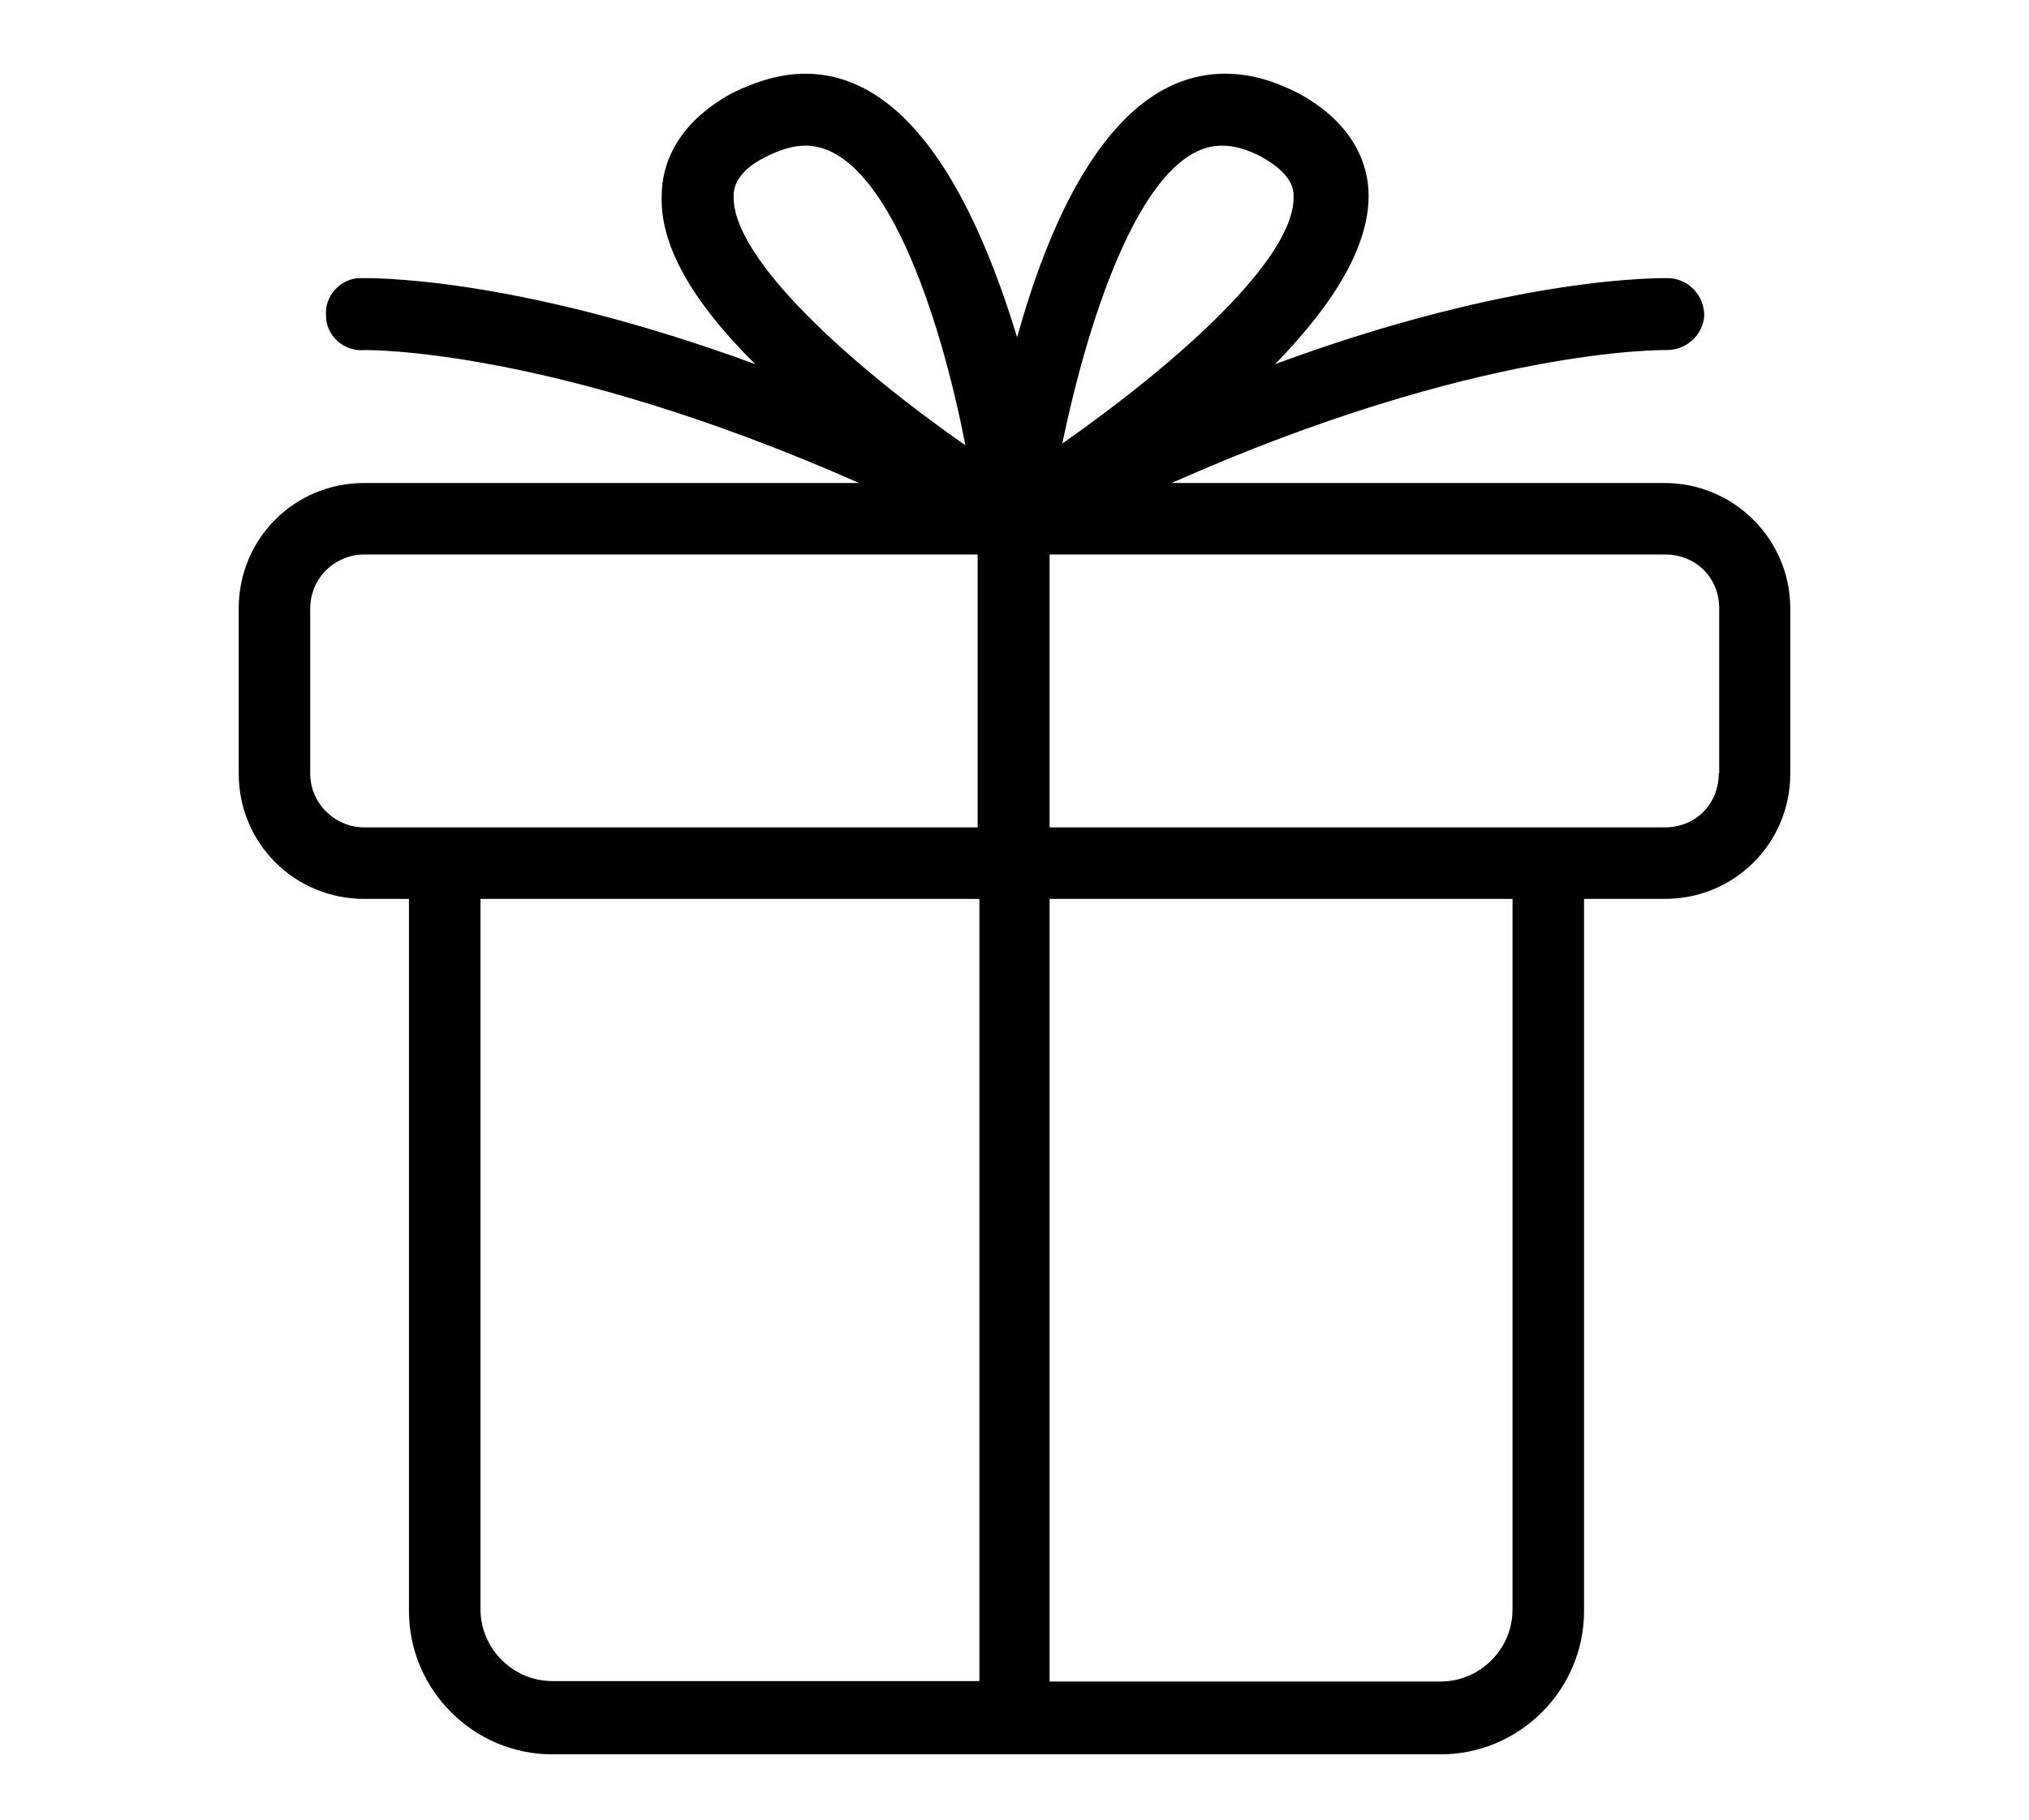 <?xml version="1.0" encoding="utf-8"?>
<!-- Generator: Adobe Illustrator 19.1.0, SVG Export Plug-In . SVG Version: 6.00 Build 0)  -->
<svg version="1.1" id="Capa_1" xmlns="http://www.w3.org/2000/svg" xmlns:xlink="http://www.w3.org/1999/xlink" x="0px" y="0px"
	 viewBox="0 0 462.4 414.9" style="enable-background:new 0 0 462.4 414.9;" xml:space="preserve">
<g>
	<path d="M234.3,125.6L234.3,125.6L234.3,125.6L234.3,125.6z M235.5,125.2c1.2-0.4,2.5-1.2,3.7-1.6v-0.4
		C237.5,124,236.3,124.8,235.5,125.2z M239.2,117C239.2,117,239.2,117.4,239.2,117L239.2,117L239.2,117z M233,110.1h-2
		c1.2,0,2,0.4,3.3,0.8C233.8,110.5,233.4,110.1,233,110.1z M227.7,125.6L227.7,125.6L227.7,125.6L227.7,125.6z M222.8,122.8v0.4
		c1.2,0.8,2.5,1.2,3.7,1.6C226.1,124.8,224.4,124,222.8,122.8z M222.8,117.4L222.8,117.4C222.8,117.4,222.8,117,222.8,117.4
		C222.8,117,222.8,117,222.8,117.4z"/>
	<path d="M379.4,110.1H267C336.9,79,379.4,79.8,379.8,79.8c4.5,0,8.2-3.3,8.6-7.8c0-4.5-3.3-8.2-7.8-8.6c-1.6,0-34.8-0.8-90,19.6
		c14.3-14.7,21.3-27.4,21.3-38.4c0-7-3.3-16.4-15.9-23.3c-5.7-2.9-11-4.5-16.8-4.5c-25.4,0-39.7,32.3-47.4,60.1
		c-8.6-28.2-23.3-60.1-48.3-60.1c-5.3,0-11,1.6-16.8,4.5c-12.7,7-15.9,16.4-15.9,23.3c-0.4,11,6.5,23.7,21.3,38.4
		c-55.6-20.4-88.3-19.6-90-19.6c-4.5,0-8.2,4.1-7.8,8.6c0,4.5,4.1,8.2,8.6,7.8c0.4,0,42.5-0.8,112.9,30.3H83
		c-15.9,0-28.6,12.7-28.6,28.6v37.6c0,15.9,12.7,28.6,28.6,28.6h10.2v162.3c0,18,14.7,32.7,32.7,32.7h202.4
		c18,0,32.7-14.7,32.7-32.7V204.9h18.4c15.9,0,28.6-12.7,28.6-28.6v-37.6C408,122.8,395,110.1,379.4,110.1z M278.4,33.2
		c2.9,0,5.7,0.8,9,2.5c7.4,4.1,7.4,7.8,7.4,9c0.4,14.3-27,38.4-52.7,56.4C248.2,71.6,260.8,33.2,278.4,33.2z M239.2,117.4
		L239.2,117.4C239.2,117.4,239.2,117,239.2,117.4C239.2,117,239.2,117,239.2,117.4z M222.8,117.4C222.8,117,222.8,117,222.8,117.4
		C222.8,117,222.8,117.4,222.8,117.4L222.8,117.4z M167.2,44.7c0-1.2,0-5.3,7.4-9c3.3-1.6,6.1-2.5,9-2.5c18,0,30.7,38.8,36.4,68.3
		C194.2,83.5,166.8,59,167.2,44.7z M222.8,383.2h-96.9c-9,0-16.4-7.4-16.4-16.4V204.9h113.7v178.3H222.8z M222.8,188.6H83
		c-6.5,0-12.3-5.3-12.3-12.3v-37.6c0-7,5.7-12.3,12.3-12.3h139.8V188.6z M234.3,125.6L234.3,125.6 M344.7,366.9
		c0,9-7.4,16.4-16.4,16.4h-89.1V204.9h105.5V366.9z M391.7,176.3c0,7-5.3,12.3-12.3,12.3H239.2v-62.2h140.3c7,0,12.3,5.3,12.3,12.3
		V176.3z"/>
</g>
</svg>
